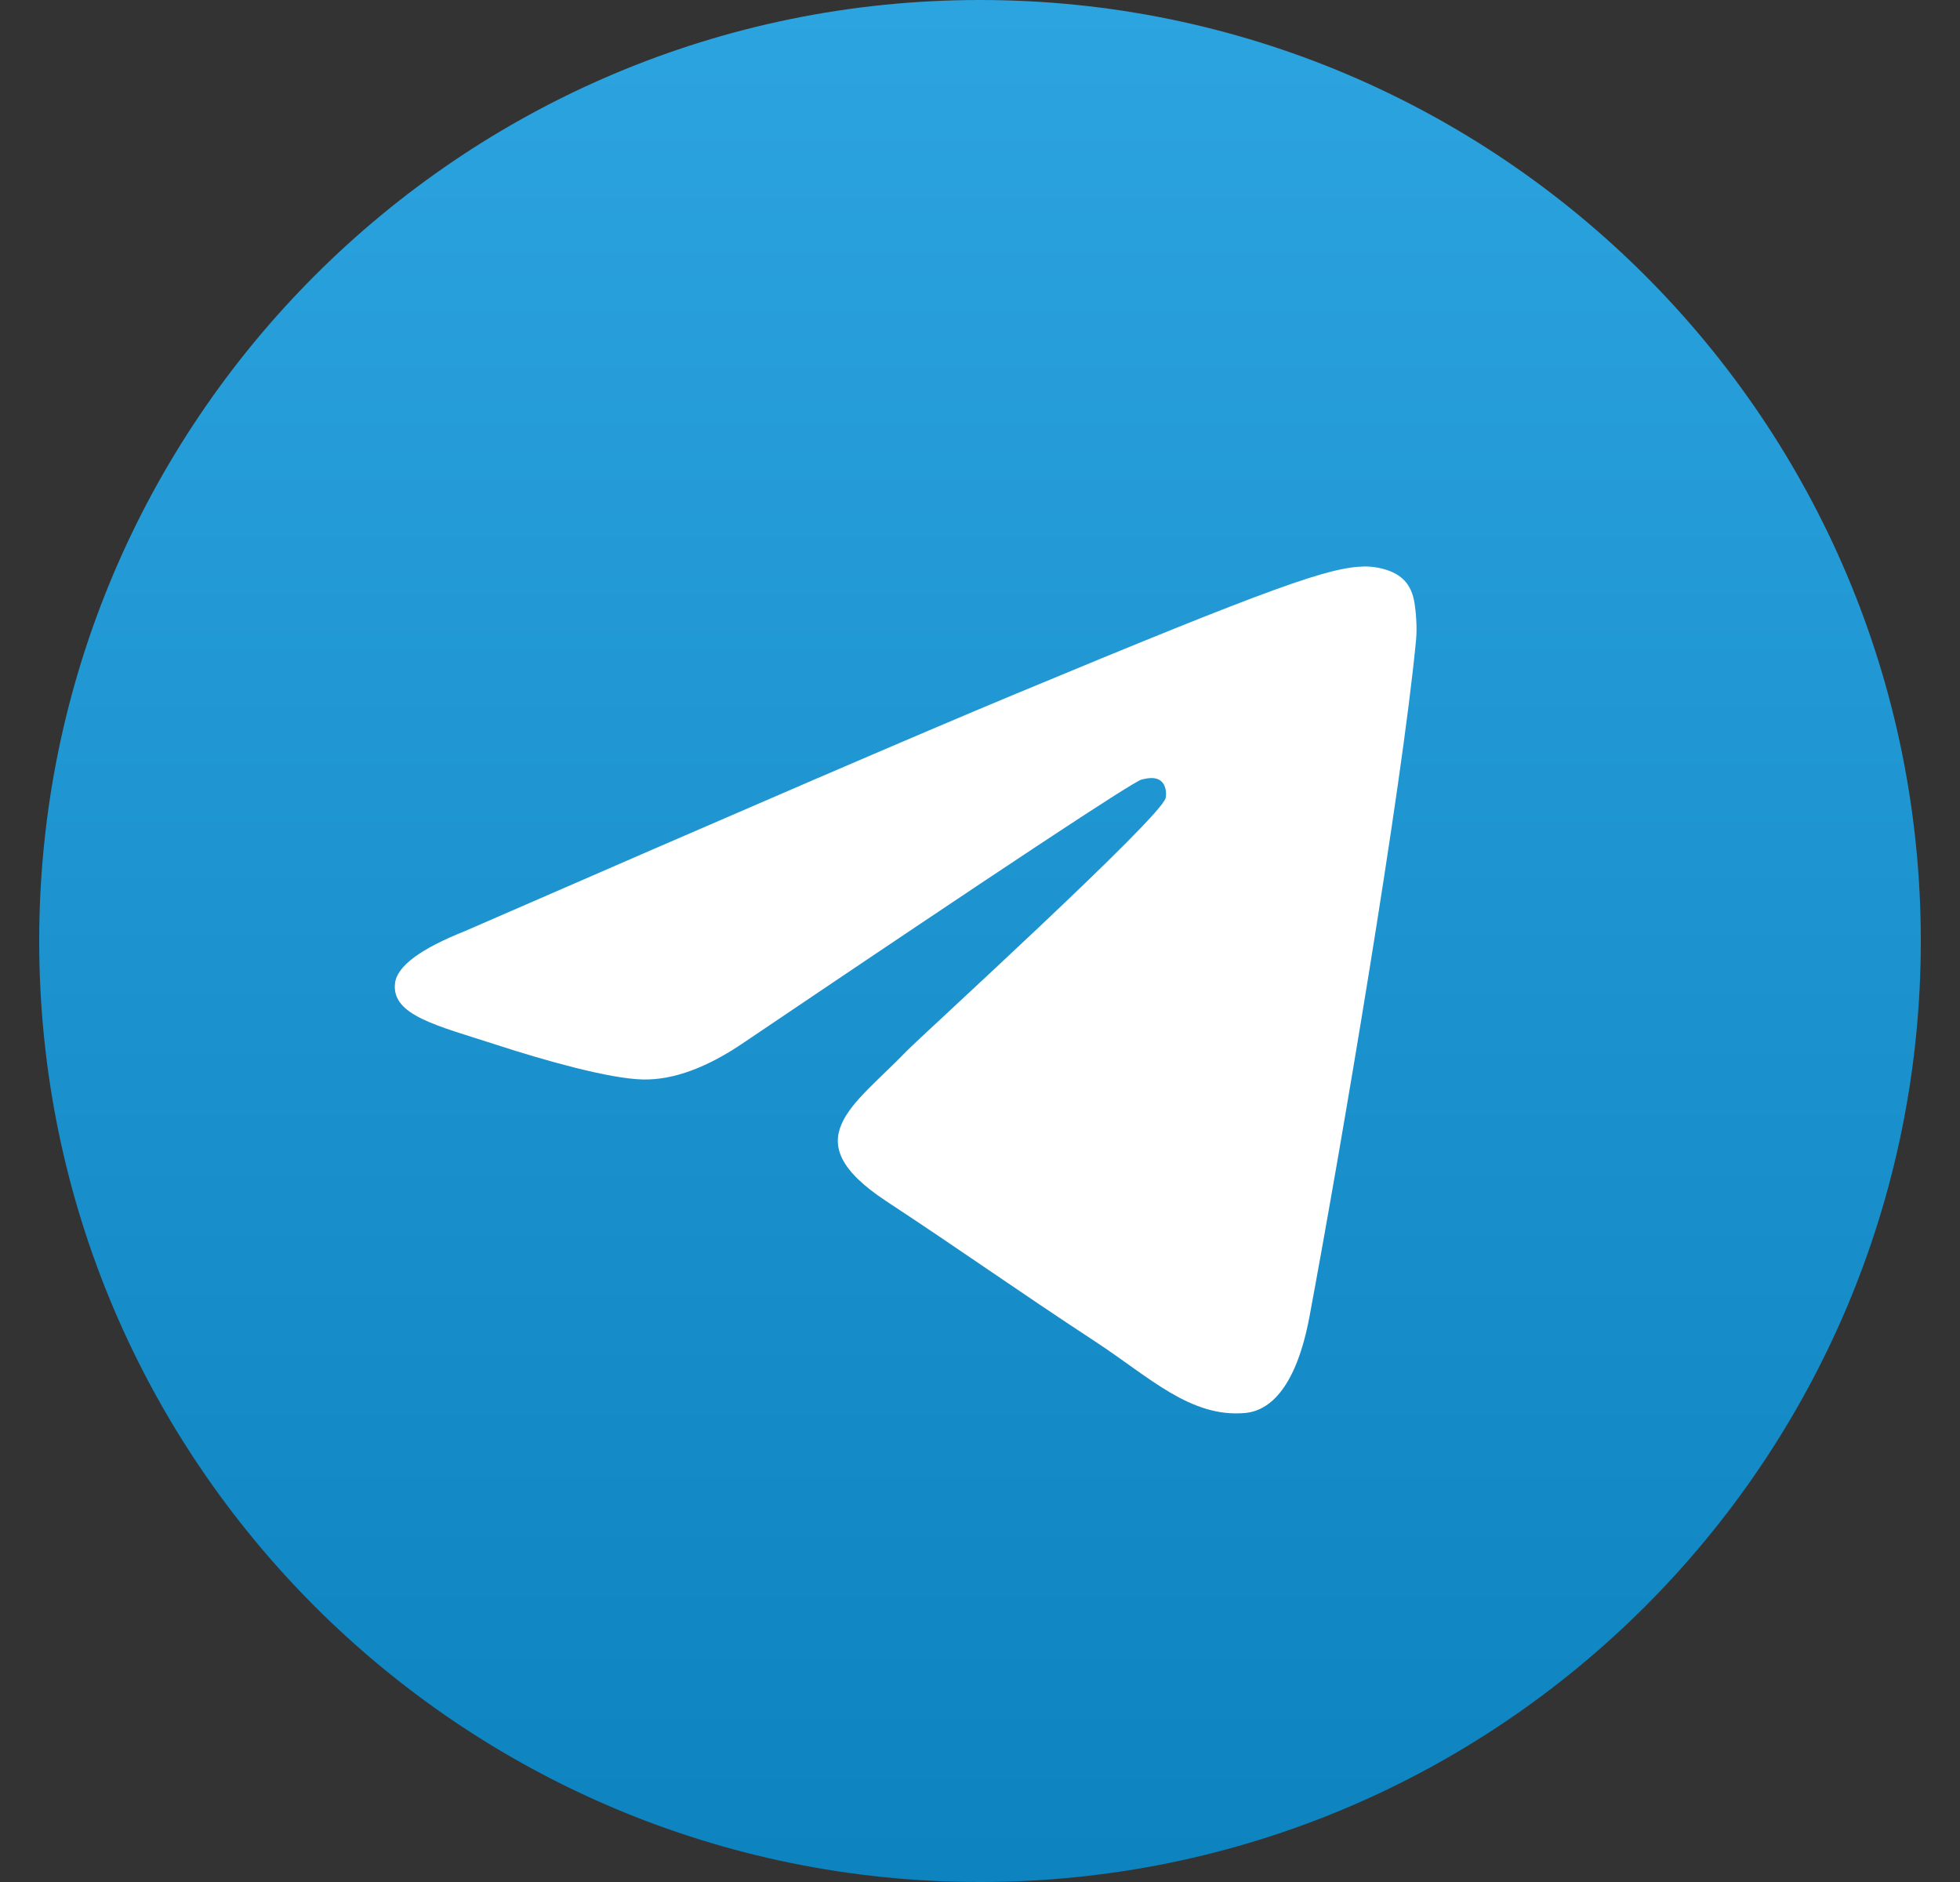 <svg width="25" height="24" viewBox="0 0 25 24" fill="none" xmlns="http://www.w3.org/2000/svg">
<rect x="0" y="0" width="25" height="24" fill="#333333" stroke="none"/>
<g clip-path="url(#clip0_535_758)">
<path d="M12.5 24C19.127 24 24.5 18.627 24.5 12C24.5 5.373 19.127 0 12.5 0C5.872 0 0.5 5.373 0.5 12C0.5 18.627 5.872 24 12.5 24Z" fill="url(#paint0_linear_535_758)"/>
<path fill-rule="evenodd" clip-rule="evenodd" d="M5.932 11.873C9.43 10.349 11.763 9.344 12.93 8.859C16.262 7.473 16.955 7.232 17.406 7.224C17.506 7.222 17.727 7.247 17.871 7.364C17.993 7.462 18.026 7.595 18.042 7.689C18.058 7.782 18.078 7.995 18.062 8.161C17.881 10.059 17.1 14.663 16.703 16.788C16.534 17.688 16.203 17.989 15.883 18.019C15.186 18.083 14.656 17.558 13.982 17.116C12.925 16.423 12.329 15.992 11.303 15.317C10.119 14.536 10.887 14.107 11.562 13.406C11.739 13.222 14.809 10.429 14.868 10.176C14.876 10.144 14.883 10.026 14.813 9.964C14.742 9.901 14.639 9.923 14.564 9.94C14.458 9.964 12.771 11.079 9.503 13.285C9.024 13.614 8.59 13.774 8.201 13.766C7.773 13.757 6.949 13.524 6.336 13.325C5.584 13.08 4.987 12.951 5.039 12.536C5.066 12.32 5.364 12.099 5.932 11.873Z" fill="white"/>
</g>
<defs>
<linearGradient id="paint0_linear_535_758" x1="12.5" y1="0" x2="12.5" y2="23.822" gradientUnits="userSpaceOnUse">
<stop stop-color="#2CA4E0"/>
<stop offset="1" stop-color="#0D83BF"/>
</linearGradient>
<clipPath id="clip0_535_758">
<rect width="24" height="24" fill="white" transform="translate(0.5)"/>
</clipPath>
</defs>
</svg>
